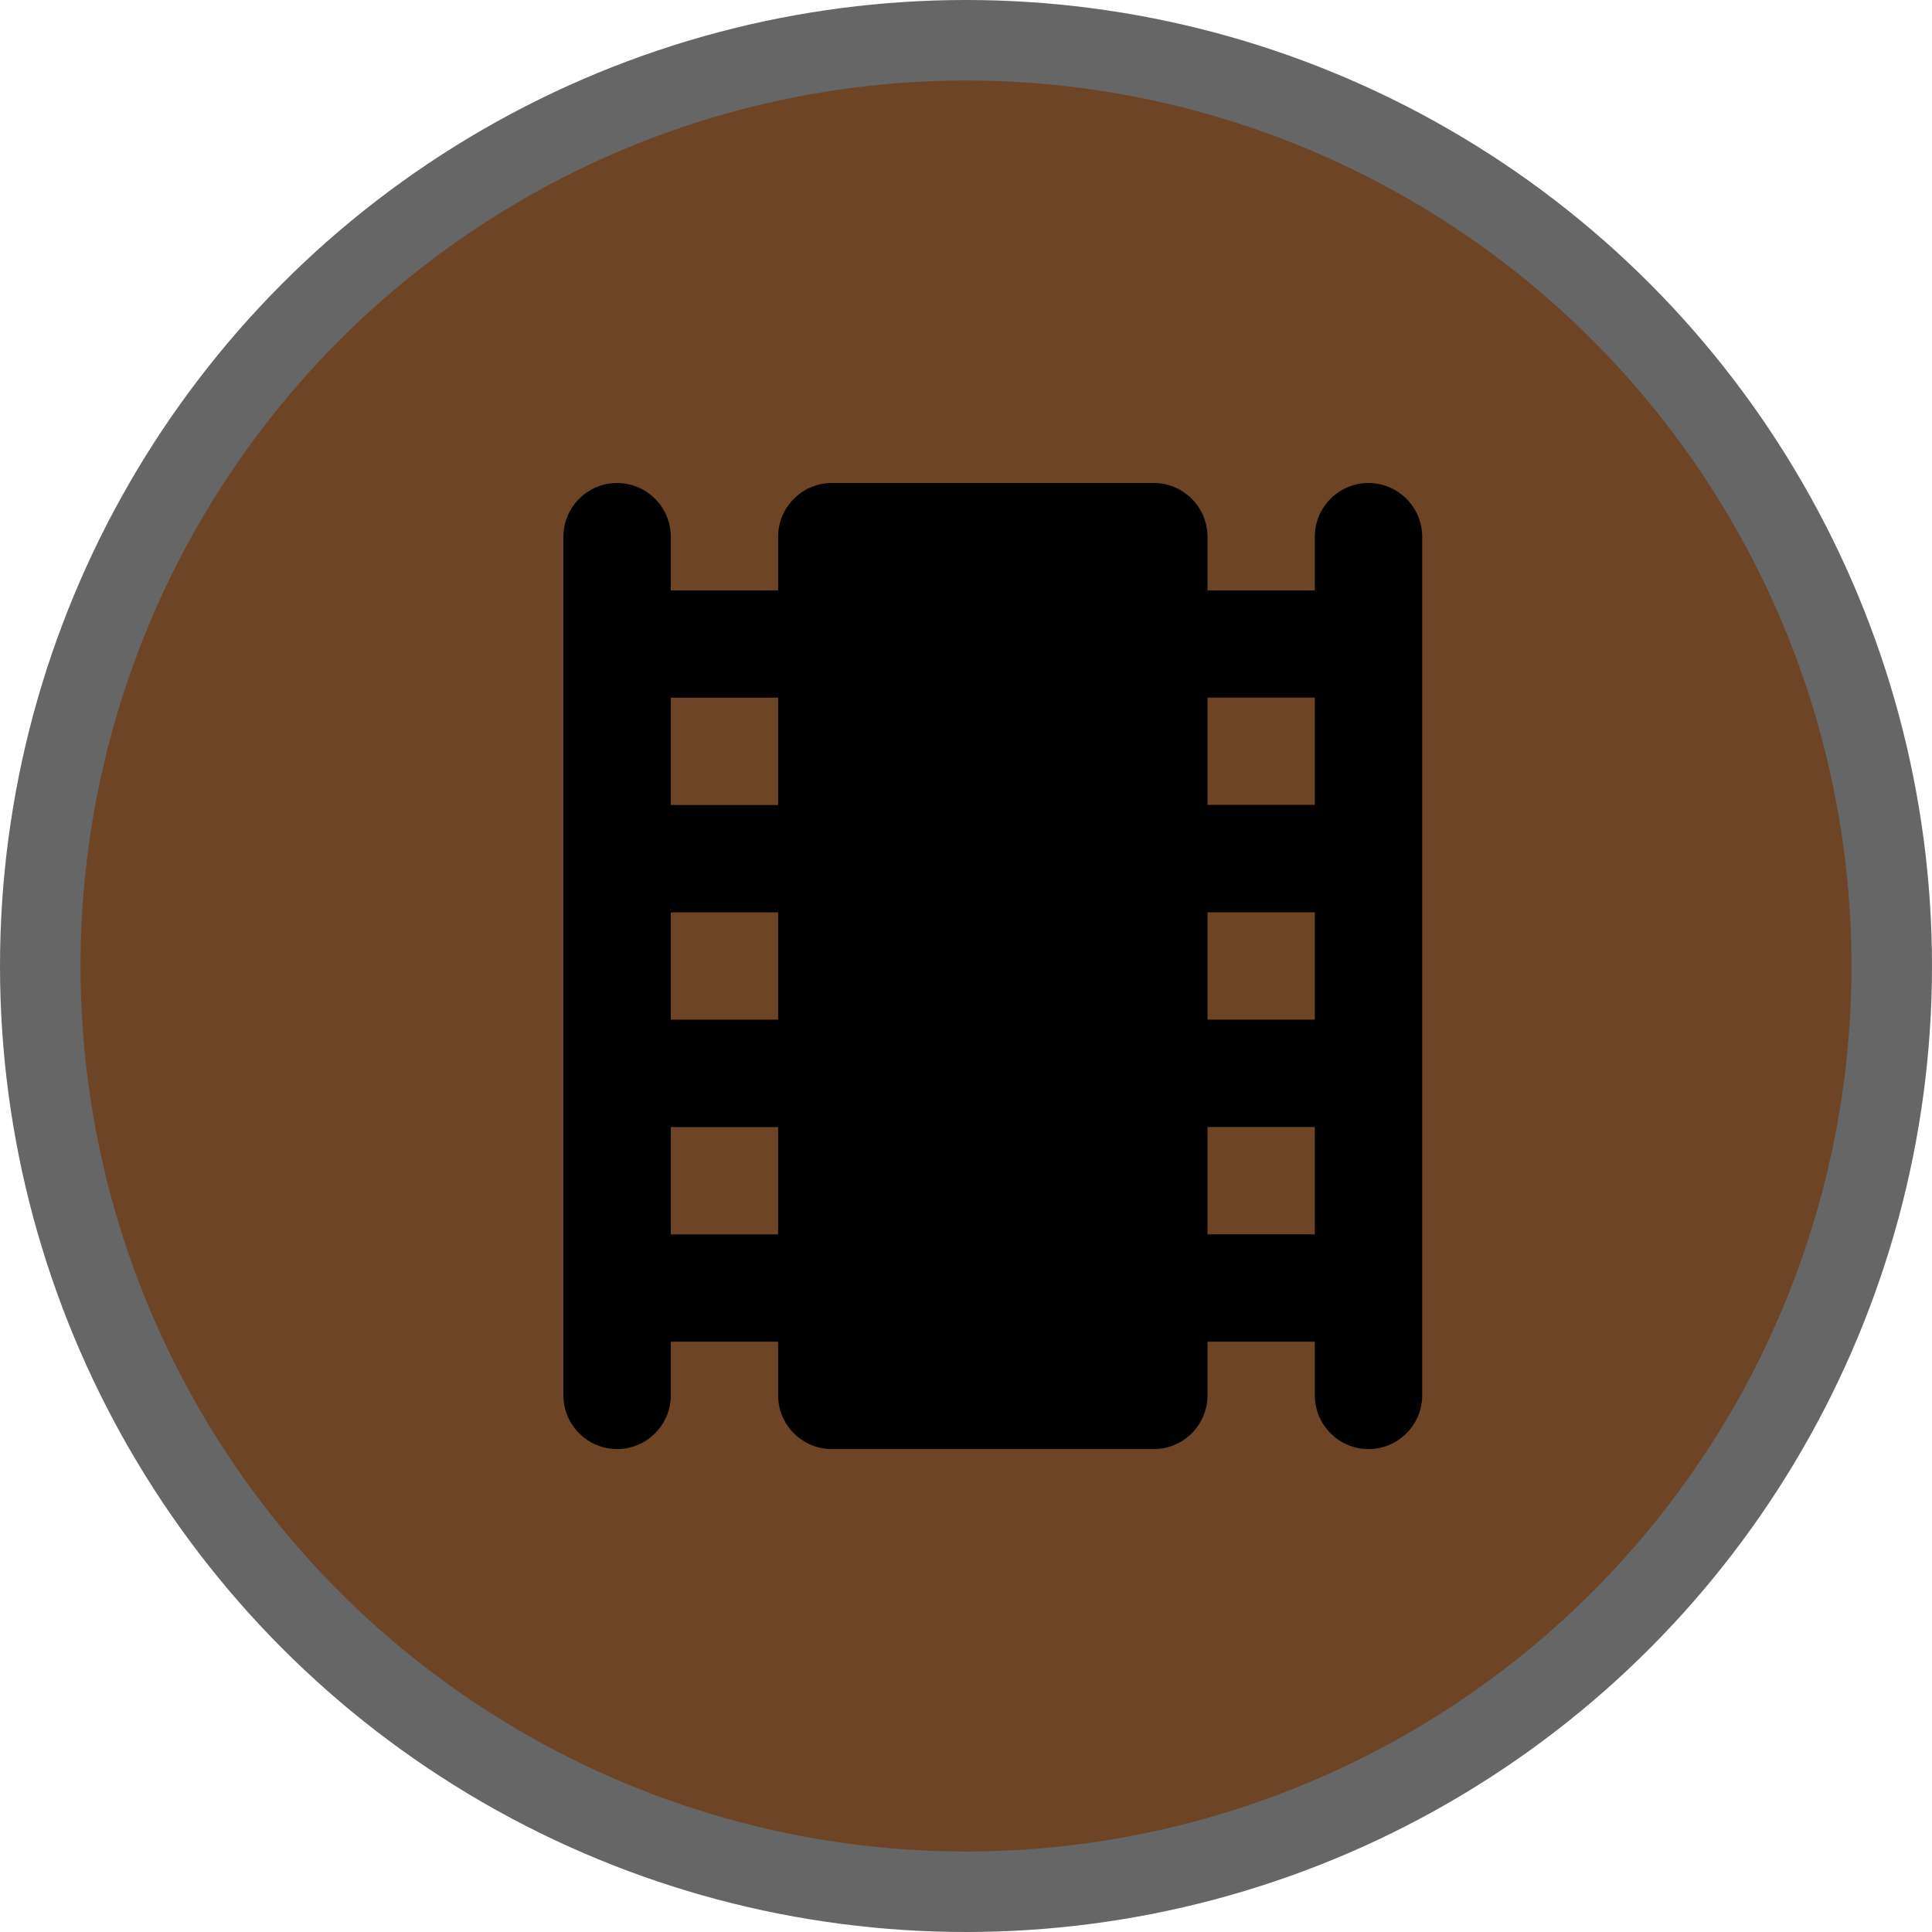 <svg version="1.1" viewBox="0 0 24 24" width="18" height="18" xmlns="http://www.w3.org/2000/svg">
 <title>cinema-m</title>
 <g id="Page-2:-Night" fill="none" fill-rule="evenodd" opacity="1">
  <g id="cinema-m" fill-rule="nonzero">
   <circle id="Oval" cx="12" cy="12" r="12" fill="#000" opacity=".6"/>
   <circle id="Oval" cx="12" cy="12" r="11" fill="#6E4426"/>
   <path id="Shape" d="m16.333 6.667v0.667h-1.333v-0.667c0-0.367-0.3-0.667-0.667-0.667h-4c-0.367 0-0.667 0.3-0.667 0.667v0.667h-1.333v-0.667c0-0.367-0.3-0.667-0.667-0.667-0.367 0-0.667 0.3-0.667 0.667v10.667c0 0.367 0.3 0.667 0.667 0.667 0.367 0 0.667-0.3 0.667-0.667v-0.667h1.333v0.667c0 0.367 0.3 0.667 0.667 0.667h4c0.367 0 0.667-0.3 0.667-0.667v-0.667h1.333v0.667c0 0.367 0.3 0.667 0.667 0.667s0.667-0.3 0.667-0.667v-10.667c0-0.367-0.3-0.667-0.667-0.667s-0.667 0.3-0.667 0.667zm-6.667 8.667h-1.333v-1.333h1.333v1.333zm0-2.667h-1.333v-1.333h1.333v1.333zm0-2.667h-1.333v-1.333h1.333v1.333zm6.667 5.333h-1.333v-1.333h1.333v1.333zm0-2.667h-1.333v-1.333h1.333v1.333zm0-2.667h-1.333v-1.333h1.333v1.333z" fill="#000"/>
  </g>
 </g>
</svg>
